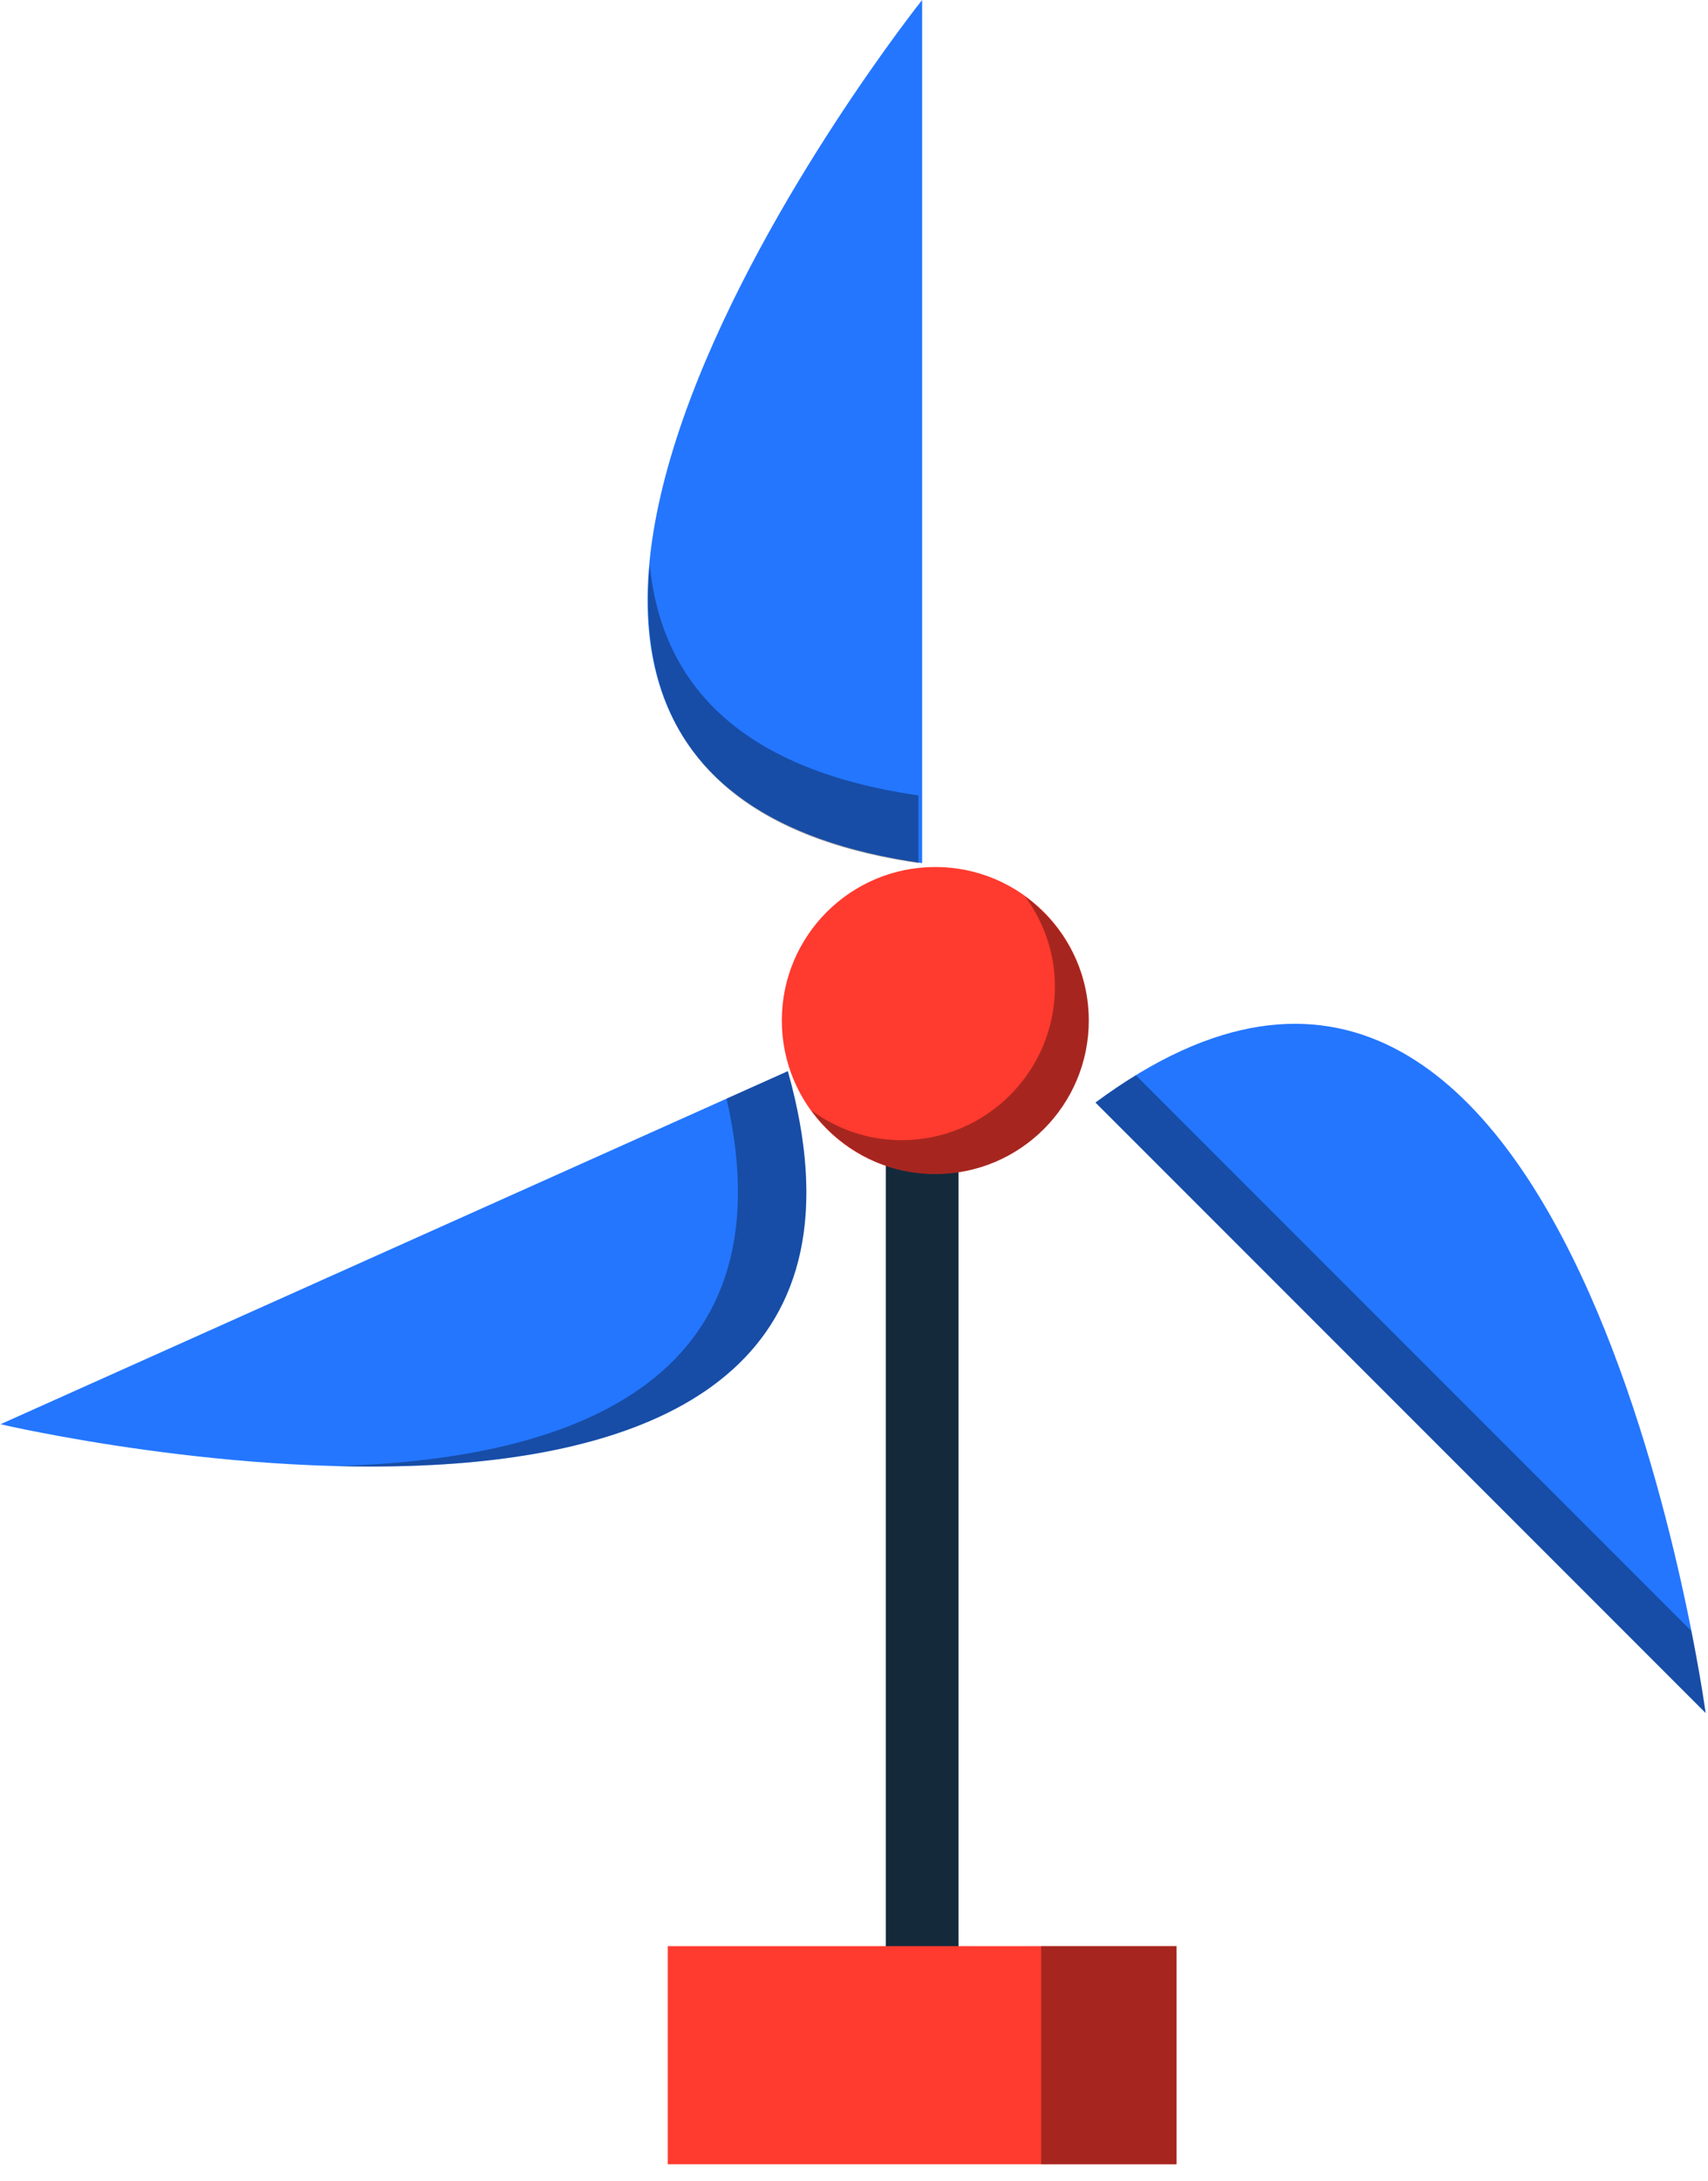 <svg xmlns="http://www.w3.org/2000/svg" xmlns:xlink="http://www.w3.org/1999/xlink" preserveAspectRatio="xMidYMid" width="47" height="60" viewBox="0 0 47 60">
  <defs>
    <style>

      .cls-3 {
        fill: #142a3b;
      }

      .cls-4 {
        fill: #ff3a2f;
      }

      .cls-5 {
        fill: #000000;
        opacity: 0.35;
      }

      .cls-6 {
        fill: #2476ff;
      }
    </style>
  </defs>
  <g id="group-271svg">
    <path d="M26.375,54.531 C26.375,54.531 24.375,54.531 24.375,54.531 C24.375,54.531 24.375,31.531 24.375,31.531 C24.375,31.531 26.375,31.531 26.375,31.531 C26.375,31.531 26.375,54.531 26.375,54.531 Z" id="path-1" class="cls-3" fill-rule="evenodd"/>
    <path d="M29.960,28.070 C29.960,30.403 28.069,32.293 25.737,32.293 C23.405,32.293 21.514,30.403 21.514,28.070 C21.514,25.738 23.405,23.848 25.737,23.848 C28.069,23.848 29.960,25.738 29.960,28.070 Z" id="path-2" class="cls-4" fill-rule="evenodd"/>
    <path d="M28.213,24.664 C28.721,25.360 29.029,26.212 29.029,27.139 C29.029,29.471 27.139,31.362 24.806,31.362 C23.878,31.362 23.027,31.054 22.330,30.546 C23.098,31.600 24.333,32.293 25.737,32.293 C28.069,32.293 29.960,30.403 29.960,28.070 C29.960,26.666 29.268,25.431 28.213,24.664 Z" id="path-3" class="cls-5" fill-rule="evenodd"/>
    <path d="M21.679,29.464 C21.679,29.464 0.014,39.175 0.014,39.175 C0.014,39.175 26.127,45.297 21.679,29.464 Z" id="path-4" class="cls-6" fill-rule="evenodd"/>
    <path d="M21.679,29.464 C21.679,29.464 19.993,30.219 19.993,30.219 C21.797,38.131 15.505,40.164 9.206,40.325 C16.235,40.515 24.312,38.837 21.679,29.464 Z" id="path-5" class="cls-5" fill-rule="evenodd"/>
    <path d="M30.145,30.327 C30.145,30.327 46.934,47.116 46.934,47.116 C46.934,47.116 43.358,20.534 30.145,30.327 Z" id="path-6" class="cls-6" fill-rule="evenodd"/>
    <path d="M31.256,29.577 C30.894,29.800 30.523,30.046 30.145,30.327 C30.145,30.327 46.934,47.116 46.934,47.116 C46.934,47.116 46.815,46.238 46.543,44.864 C46.543,44.864 31.256,29.577 31.256,29.577 Z" id="path-7" class="cls-5" fill-rule="evenodd"/>
    <path d="M25.375,23.741 C25.375,23.741 25.375,-0.001 25.375,-0.001 C25.375,-0.001 8.375,21.323 25.375,23.741 Z" id="path-8" class="cls-6" fill-rule="evenodd"/>
    <path d="M17.881,15.550 C17.534,19.488 19.188,22.863 25.274,23.741 C25.274,23.741 25.274,21.879 25.274,21.879 C20.175,21.143 18.190,18.653 17.881,15.550 Z" id="path-9" class="cls-5" fill-rule="evenodd"/>
    <path d="M32.375,59.531 C32.375,59.531 18.375,59.531 18.375,59.531 C18.375,59.531 18.375,53.531 18.375,53.531 C18.375,53.531 32.375,53.531 32.375,53.531 C32.375,53.531 32.375,59.531 32.375,59.531 Z" id="path-10" class="cls-4" fill-rule="evenodd"/>
    <path d="M28.651,53.531 C28.651,53.531 28.651,59.531 28.651,59.531 C28.651,59.531 32.375,59.531 32.375,59.531 C32.375,59.531 32.375,53.531 32.375,53.531 C32.375,53.531 28.651,53.531 28.651,53.531 Z" id="path-11" class="cls-5" fill-rule="evenodd"/>
  </g>
</svg>
